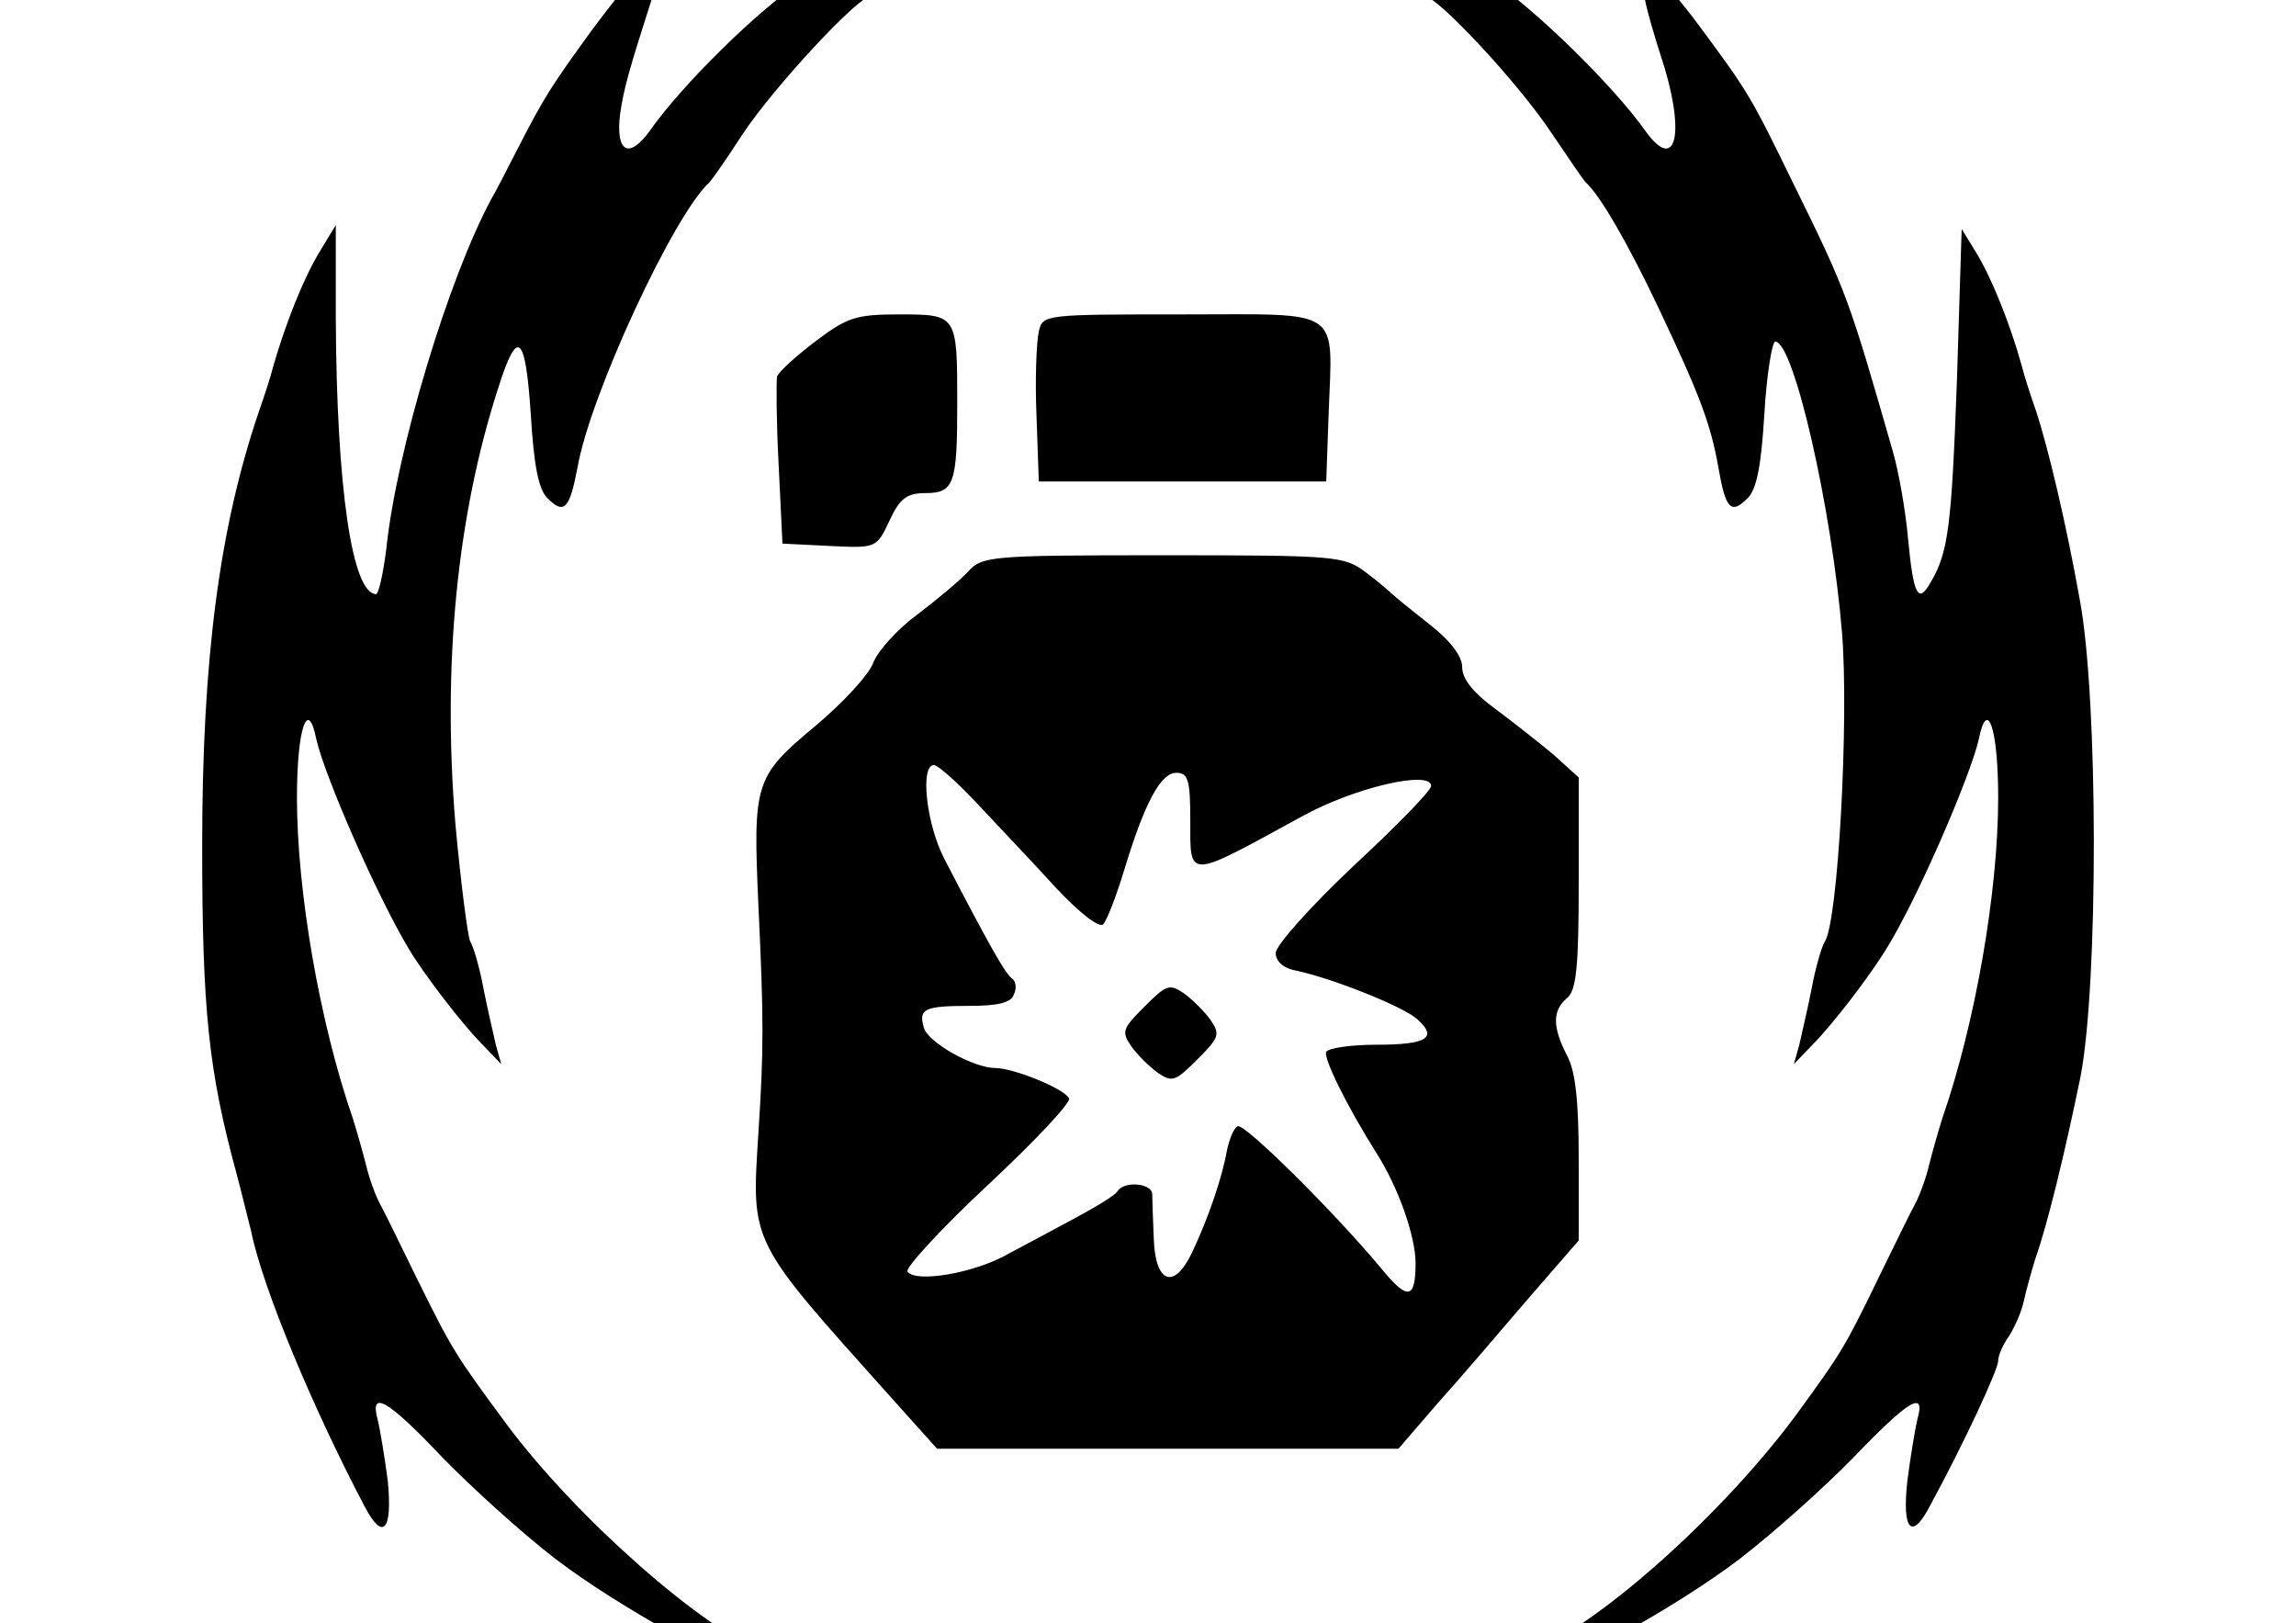 <svg height="960" style="" width="1358" xmlns="http://www.w3.org/2000/svg"><path d="m676.903 595.324c-12.865 12.865-13.784 14.703-7.811 23.433 3.676 5.054 10.568 11.946 15.622 15.622 8.73 5.973 10.568 5.054 23.432-7.811 12.865-12.865 13.784-14.703 7.811-23.433-3.676-5.054-10.568-11.946-15.622-15.622-8.73-5.973-10.568-5.054-23.432 7.811zm-104.297-257.297c-4.595 5.054-18.378 16.541-29.865 25.27-11.946 8.73-23.432 21.595-26.189 28.486-2.297 6.892-17.919 23.892-34.459 37.676-35.838 29.865-36.757 33.541-33.541 105.676 3.216 68 3.216 85.46 0 135.081-4.135 65.703-5.513 62.486 77.649 155.297l28.027 31.243h136.459 136.459l22.973-26.649c12.865-14.243 36.757-42.27 53.297-61.568l30.324-34.919v-48.243c0-33.541-1.838-51.919-6.892-61.108-8.73-17-8.73-26.649 0-34 5.513-4.595 6.892-18.378 6.892-68v-62.486l-14.703-13.324c-8.27-6.892-23.892-19.297-34.459-27.108-13.324-9.649-19.757-17.919-19.757-24.811 0-6.432-6.892-15.622-19.297-25.27-11.027-8.73-20.676-16.541-22.054-17.919-1.378-1.378-8.27-7.351-15.622-12.865-12.865-9.649-17-10.108-119.919-10.108-102 0-107.054.459-115.324 9.649zm5.973 137.838c11.946 12.865 33.081 34.919 45.946 49.162 14.703 15.622 25.73 23.892 28.027 21.595 2.297-2.757 7.811-17 12.405-32.162 11.946-39.514 21.595-57.432 30.784-57.432 6.892 0 8.27 4.135 8.27 27.568 0 35.838-2.757 35.838 66.162-1.838 30.784-17 76.27-27.568 76.27-17.919 0 2.757-20.676 23.892-45.946 47.324-25.27 23.892-45.946 46.865-45.946 51.459 0 5.054 4.595 9.189 12.865 10.568 22.514 5.054 62.486 21.135 70.757 28.486 12.405 11.027 5.973 15.162-23.892 15.162-14.703 0-28.027 1.838-29.865 4.135-1.838 3.676 11.946 31.703 29.865 60.189 12.865 20.216 22.973 49.162 22.973 64.784 0 21.595-4.595 22.514-20.676 2.757-27.567-33.081-80.865-85.919-84.54-83.622-2.297.919-5.054 7.811-6.432 14.703-2.757 15.622-11.027 39.973-20.676 60.189-10.568 22.054-21.595 17.919-22.514-8.27-.46-11.486-.919-23.432-.919-26.649-.459-6.433-17-7.811-20.676-1.378-1.378 2.297-12.865 9.189-24.811 15.622-11.946 6.432-29.865 16.081-39.514 21.135-19.757 11.486-55.135 17.459-59.73 10.568-1.378-2.297 20.216-25.73 47.784-51.459 27.568-25.73 49.162-48.703 47.784-51-3.216-5.973-33.081-17.919-43.649-17.919-12.865 0-39.973-15.162-42.27-23.892-3.216-11.027 0-12.865 27.108-12.865 16.541 0 24.811-1.838 26.189-6.892 1.838-3.676.919-7.811-.919-9.189-3.676-1.838-14.243-20.676-40.432-71.216-10.568-20.676-14.243-55.135-5.973-55.135 2.297 0 14.243 10.568 26.189 23.433zm35.838-279.811c-1.378 5.973-2.297 28.027-1.378 49.622l1.378 39.054h85 85l1.378-39.054c2.297-64.784 9.649-59.73-86.378-59.73-81.784 0-82.703 0-85 10.108zm-132.324 5.973c-11.486 8.73-21.595 17.919-22.514 20.676-.459 2.297-.459 25.73.919 51.459l2.297 47.324 27.568 1.378c28.027 1.378 28.027 1.378 35.838-15.162 5.973-12.865 10.108-16.081 21.135-16.081 17 0 18.838-5.513 18.838-52.838 0-52.838 0-52.838-34.459-52.838-25.73 0-30.784 1.838-49.622 16.081zm341.378-227.432c0 2.757 3.216 5.973 6.892 7.351 3.676 1.838 6.892 5.514 6.892 9.189 0 3.676 2.297 6.432 5.054 6.432 7.811 0 56.514 52.378 75.811 81.784 9.649 14.243 18.378 27.108 19.757 28.486 8.27 7.351 24.351 34.919 42.73 73.514 24.811 52.378 31.243 69.378 35.838 95.567 4.135 23.892 7.351 27.568 17 17.919 5.513-5.054 8.27-19.297 10.108-50.081 1.378-23.433 4.595-42.73 6.432-42.73 11.027 0 33.541 99.243 39.514 172.297 4.135 51.459-2.297 170-10.108 182.405-1.838 2.757-5.513 15.162-7.811 27.568-2.297 11.946-5.973 27.108-7.351 33.541l-3.216 11.486 11.027-11.486c11.946-11.946 34.459-41.351 44.108-57.432 17.919-28.946 49.162-101.081 54.216-123.135 5.054-25.27 11.486-6.433 11.486 34.459 0 55.135-13.324 132.784-33.081 189.757-2.297 7.351-5.973 20.216-7.811 27.568-1.838 7.811-5.513 17.919-8.27 22.973-2.757 5.054-12.405 24.811-21.595 43.649-20.216 41.811-22.514 45.027-48.243 80.405-42.27 57.432-113.487 121.757-155.297 140.135-12.865 5.513-13.784 13.784-2.297 13.784 14.703 0 86.378-39.514 123.595-68 19.757-15.162 50.081-42.27 67.54-60.189 32.622-34 42.73-39.973 37.676-22.514-1.378 5.973-4.135 22.514-5.973 36.757-3.216 29.405 2.757 35.378 13.784 13.784 19.757-36.297 39.973-79.946 39.973-85 0-3.216 2.757-9.649 6.432-14.703 3.216-5.054 7.351-14.243 8.73-20.676 1.378-6.433 4.595-17.919 6.892-25.27 6.892-19.297 17.459-62.486 26.649-107.513 10.568-54.676 10.568-223.297-.46-282.108-8.27-46.405-18.838-90.054-25.73-111.189-2.757-7.811-6.892-20.216-8.73-27.568-6.892-24.811-17.919-51.919-26.649-66.162l-8.73-14.243-2.757 88.216c-3.216 87.757-5.054 102.919-15.622 120.838-7.351 12.865-10.108 7.811-13.324-25.73-1.378-16.081-5.513-39.973-9.189-52.378-25.73-89.595-27.108-93.73-57.892-156.216-26.189-53.757-27.108-55.135-55.595-93.73-22.973-31.243-44.568-51-38.595-35.378 1.838 4.595 4.595 13.784 5.973 20.216 1.378 6.892 5.513 20.676 8.73 30.784 15.162 45.027 10.108 71.676-8.73 45.486-18.838-26.649-65.243-72.135-90.973-89.135-22.054-14.703-27.108-16.541-31.703-11.027-6.892 8.27-13.324 8.27-13.324-.459 0-3.676-3.216-6.892-6.892-6.892s-6.892 2.297-6.892 4.595zm-303.243 2.297c0 8.27-2.297 8.73-12.865 1.838-6.892-4.595-12.865-2.757-33.541 10.568-24.351 15.622-70.757 61.108-89.595 88.216-12.405 17-20.216 12.405-17.459-10.108 2.297-15.622 5.054-25.27 19.757-71.216 11.027-33.081-1.378-25.73-36.757 22.054-24.351 33.541-28.027 39.514-43.189 68.919-6.432 12.405-13.324 26.189-15.622 29.865-25.73 47.324-56.514 149.784-62.486 207.676-1.838 14.703-4.595 26.649-5.973 26.649-14.243 0-23.432-62.946-23.892-163.108v-55.135l-9.189 15.162c-9.649 15.622-20.216 42.27-27.568 67.54-1.838 7.351-5.973 19.757-8.73 27.568-23.432 68.919-33.541 146.567-33.541 256.838 0 96.487 3.676 132.784 20.216 193.432 2.757 10.108 6.432 25.73 8.73 34.459 6.892 34 37.216 106.135 67.541 163.568 10.568 19.757 16.081 13.324 13.324-15.622-1.838-14.243-4.595-30.784-5.973-36.297-5.054-18.378 5.973-11.946 38.135 22.054 17.459 17.919 47.324 45.027 67.081 60.189 37.216 28.486 108.892 68 123.595 68 10.568 0 11.027-8.27.459-12.405-37.216-14.243-111.649-79.946-152.541-134.622-31.243-42.27-32.622-44.568-53.757-87.297-9.189-18.838-18.838-38.595-21.595-43.649-2.757-5.054-6.432-15.162-8.27-22.973-1.838-7.351-5.514-20.216-7.811-27.568-19.757-56.973-33.081-134.622-33.081-189.757 0-40.892 6.432-59.73 11.486-34.459 5.054 22.054 35.378 91.432 54.216 123.135 9.189 15.622 32.162 45.486 44.108 57.432l11.027 11.486-3.216-11.486c-1.378-6.432-5.054-21.595-7.351-33.541-2.297-12.405-5.973-24.811-7.811-27.568-1.378-2.757-5.513-34-8.73-69.378-7.811-94.189.919-182.405 25.27-257.757 11.486-36.297 16.081-32.162 19.297 15.162 1.838 30.784 4.595 45.027 10.108 50.081 9.649 9.649 12.865 5.973 17.459-17.919 7.351-43.189 57.432-150.703 78.108-169.081 1.378-1.378 10.108-13.784 19.297-28.027 18.838-28.486 68.919-82.243 76.27-82.243 2.757 0 5.054-2.757 5.054-6.432 0-3.676 3.216-7.351 6.892-9.189 3.676-1.378 6.892-4.595 6.892-7.351 0-2.297-3.216-4.595-6.892-4.595-3.676 0-6.892 3.216-6.892 6.892z" style="stroke-width:.459"/></svg>